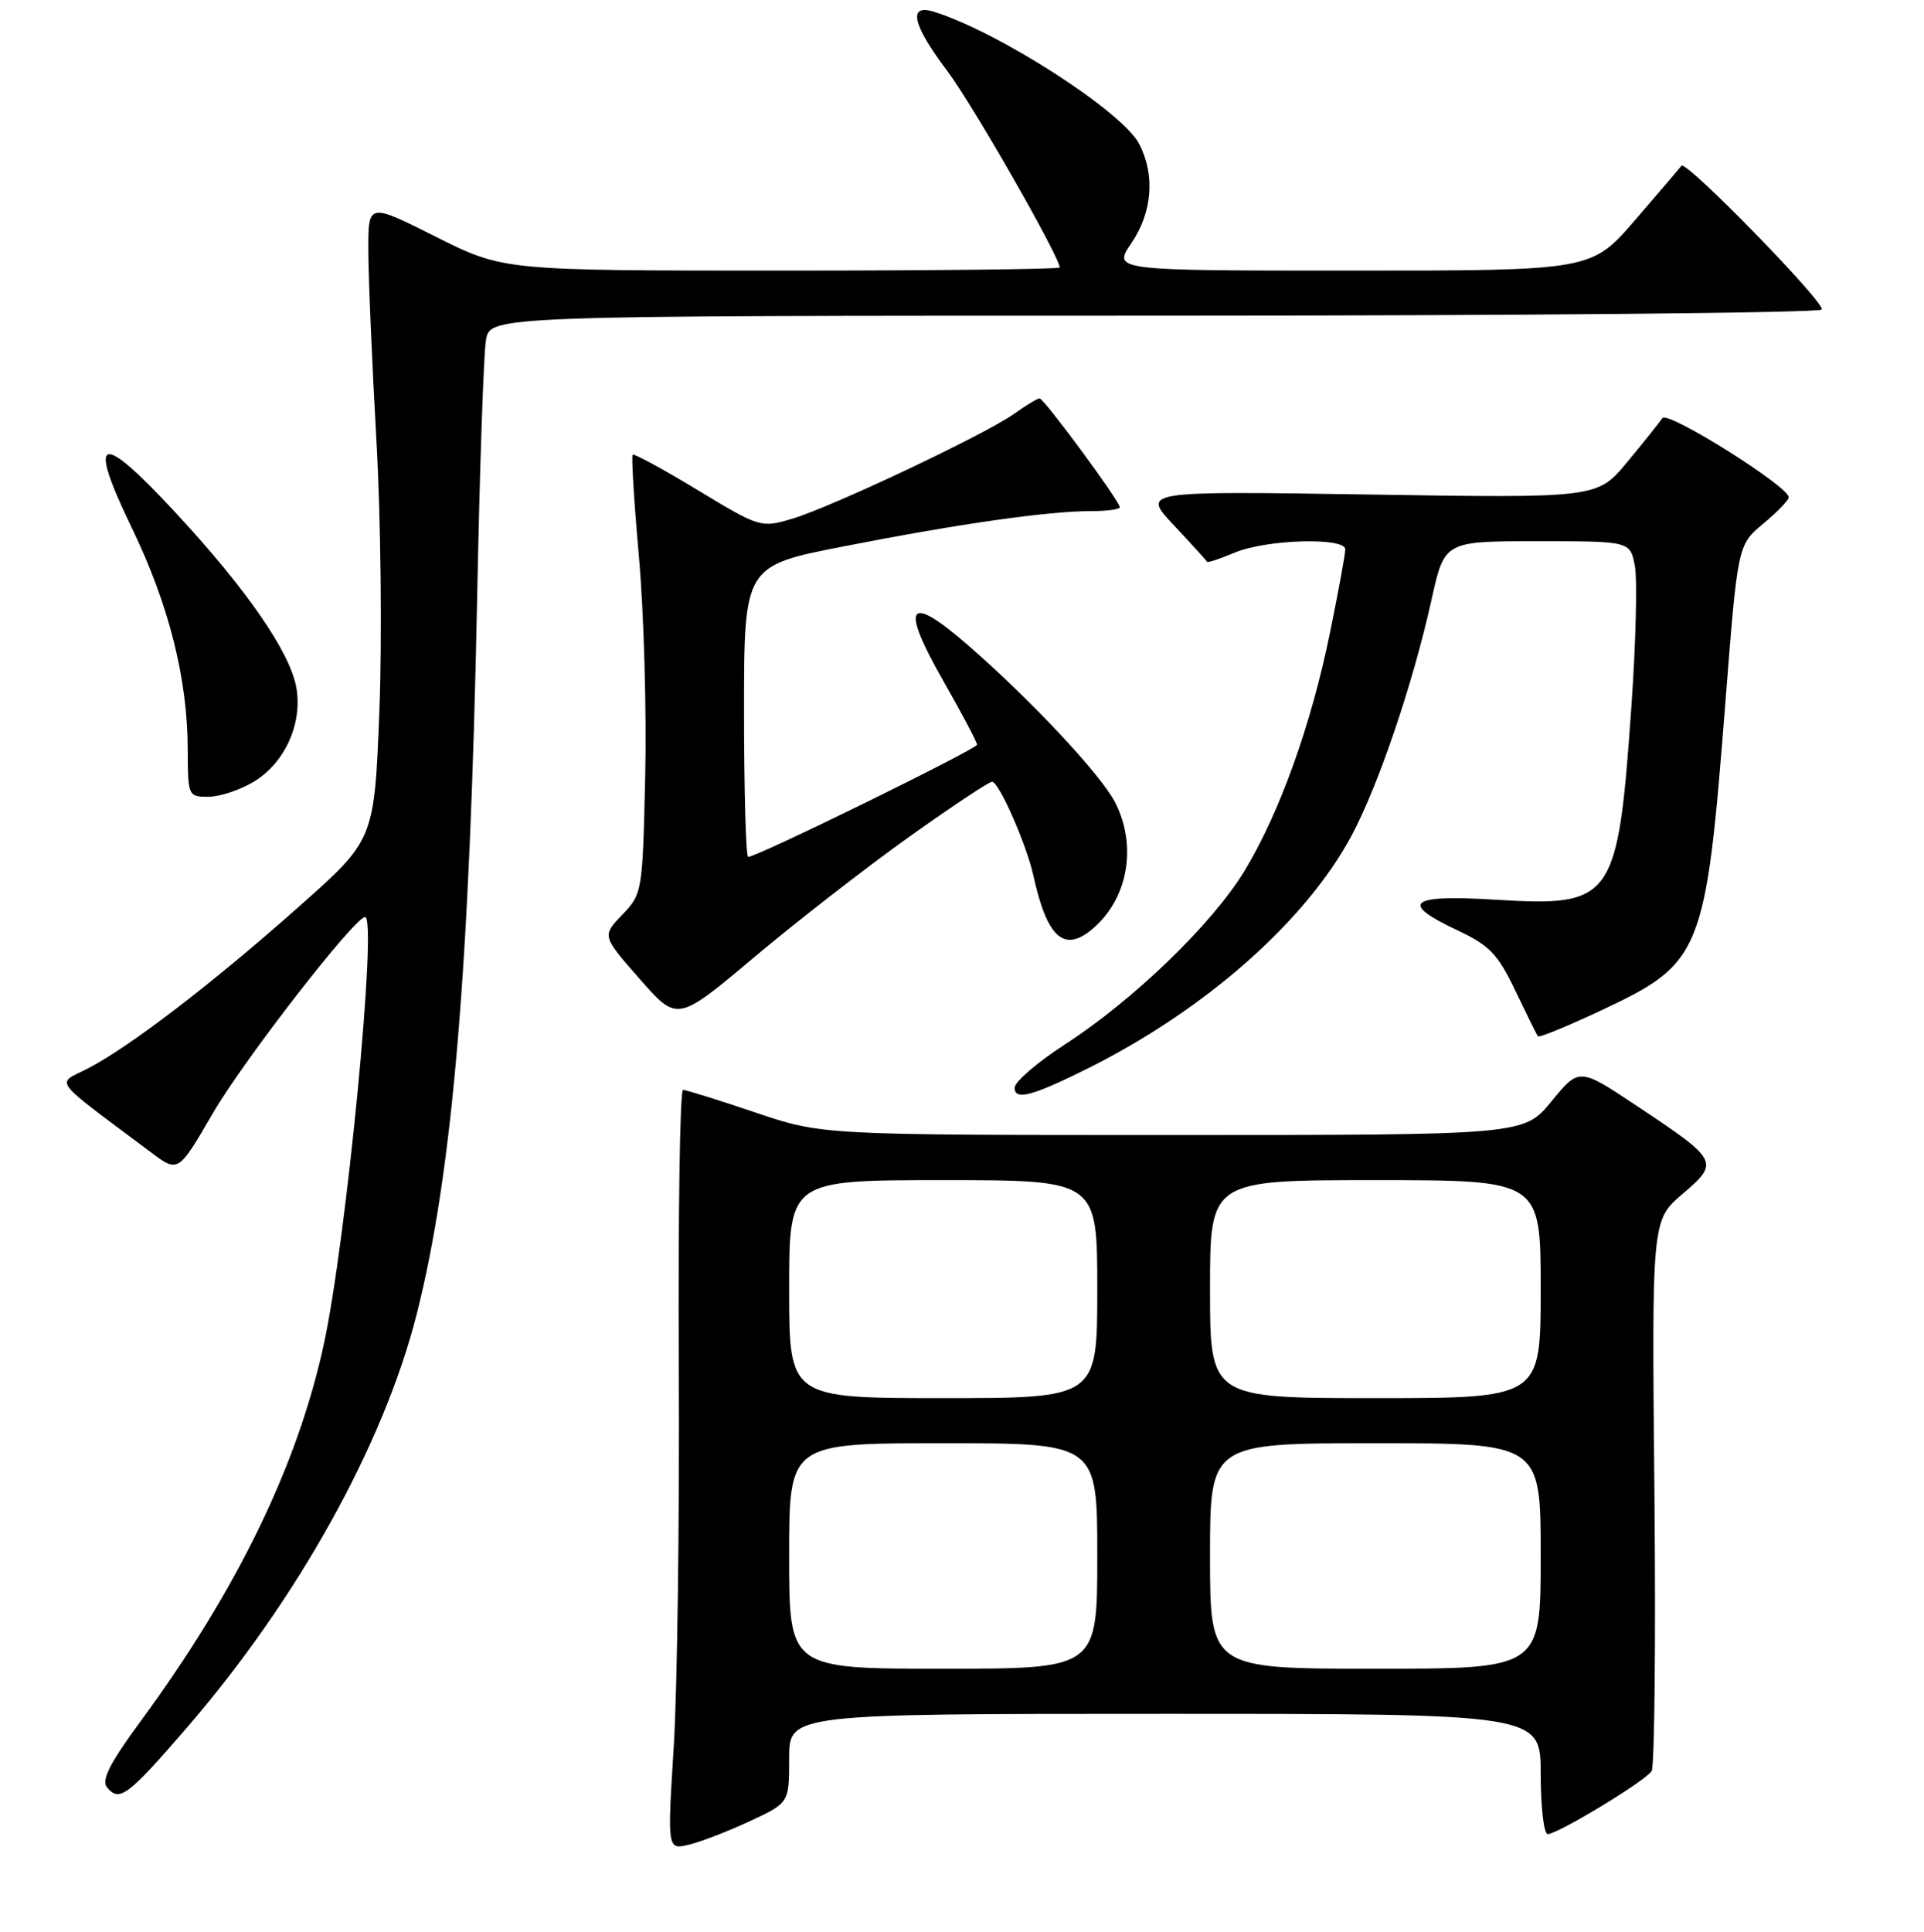 <?xml version="1.0" encoding="UTF-8" standalone="no"?>
<!DOCTYPE svg PUBLIC "-//W3C//DTD SVG 1.1//EN" "http://www.w3.org/Graphics/SVG/1.1/DTD/svg11.dtd" >
<svg xmlns="http://www.w3.org/2000/svg" xmlns:xlink="http://www.w3.org/1999/xlink" version="1.1" viewBox="0 0 256 257">
 <g >
 <path fill="currentColor"
d=" M 99.75 242.29 C 105.00 239.85 105.00 239.85 105.00 233.93 C 105.00 228.00 105.00 228.00 155.00 228.00 C 205.00 228.00 205.00 228.00 205.00 236.00 C 205.00 240.40 205.42 244.00 205.93 244.00 C 207.27 244.00 218.91 236.95 219.76 235.62 C 220.15 235.00 220.32 218.26 220.13 198.42 C 219.78 162.34 219.78 162.34 223.87 158.84 C 228.82 154.61 228.70 154.38 217.81 147.14 C 210.12 142.02 210.12 142.02 206.44 146.51 C 202.76 151.00 202.76 151.00 156.07 151.00 C 109.38 151.00 109.38 151.00 100.50 148.00 C 95.62 146.35 91.29 145.00 90.88 145.00 C 90.47 145.00 90.22 161.54 90.32 181.75 C 90.42 201.96 90.12 224.71 89.65 232.30 C 88.79 246.09 88.79 246.09 91.65 245.41 C 93.22 245.04 96.86 243.64 99.75 242.29 Z  M 24.79 229.93 C 39.55 212.86 51.03 192.22 55.44 174.84 C 60.24 155.92 62.51 128.87 63.50 79.00 C 63.83 62.23 64.35 47.04 64.66 45.25 C 65.22 42.00 65.22 42.00 153.55 42.00 C 202.13 42.00 242.11 41.63 242.39 41.18 C 242.92 40.33 224.32 21.26 223.73 22.05 C 223.55 22.30 220.78 25.54 217.58 29.25 C 211.76 36.00 211.76 36.00 179.91 36.00 C 148.06 36.00 148.06 36.00 150.53 32.36 C 153.33 28.24 153.72 23.29 151.58 19.15 C 149.35 14.85 132.86 4.23 124.25 1.56 C 120.76 0.48 121.40 3.29 126.03 9.42 C 129.37 13.84 141.00 34.17 141.00 35.59 C 141.00 35.81 124.34 36.00 103.98 36.00 C 66.96 36.00 66.96 36.00 57.98 31.49 C 49.00 26.98 49.00 26.98 49.01 33.24 C 49.01 36.68 49.49 48.05 50.08 58.50 C 50.68 69.03 50.85 85.13 50.48 94.61 C 49.80 111.73 49.80 111.73 39.78 120.61 C 28.30 130.81 17.21 139.30 11.68 142.15 C 7.43 144.33 6.53 143.14 20.11 153.32 C 23.72 156.02 23.72 156.02 28.33 148.08 C 32.43 141.03 47.20 122.00 48.58 122.00 C 50.25 122.00 46.07 165.17 43.07 178.92 C 39.55 195.05 31.52 211.56 18.70 229.00 C 14.60 234.58 13.46 236.83 14.24 237.78 C 15.88 239.77 16.98 238.96 24.79 229.93 Z  M 144.50 142.26 C 160.30 134.42 173.76 122.56 179.87 111.10 C 183.45 104.38 188.01 90.91 190.48 79.75 C 192.20 72.00 192.20 72.00 204.56 72.00 C 216.91 72.00 216.91 72.00 217.53 75.30 C 217.87 77.11 217.66 85.51 217.07 93.96 C 215.25 119.83 214.67 120.65 198.95 119.69 C 187.44 118.99 186.10 120.10 193.99 123.80 C 198.18 125.77 199.31 126.94 201.63 131.80 C 203.13 134.94 204.48 137.67 204.63 137.87 C 204.78 138.07 208.57 136.52 213.06 134.41 C 226.47 128.12 226.95 126.91 229.57 93.50 C 231.21 72.50 231.21 72.50 234.60 69.68 C 236.47 68.12 238.00 66.54 238.00 66.16 C 238.00 64.71 221.87 54.59 221.19 55.62 C 220.81 56.19 218.71 58.82 216.52 61.46 C 212.54 66.27 212.54 66.27 182.22 65.79 C 151.90 65.32 151.90 65.32 156.20 69.89 C 158.56 72.41 160.54 74.59 160.60 74.74 C 160.65 74.90 162.32 74.35 164.31 73.51 C 168.53 71.75 179.00 71.45 179.00 73.09 C 179.00 73.69 178.09 78.67 176.97 84.15 C 174.46 96.46 170.25 108.18 165.57 115.89 C 161.29 122.93 150.79 133.07 141.66 138.97 C 138.00 141.34 135.00 143.92 135.00 144.71 C 135.00 146.43 137.28 145.84 144.50 142.26 Z  M 120.87 111.40 C 126.58 107.33 131.58 104.00 132.00 104.00 C 132.91 104.00 136.58 112.33 137.50 116.50 C 139.29 124.63 141.50 126.71 145.16 123.75 C 150.06 119.79 151.40 112.61 148.35 106.70 C 146.43 103.00 137.07 93.01 128.70 85.75 C 120.79 78.88 119.74 80.45 125.49 90.54 C 127.97 94.89 130.00 98.73 130.00 99.07 C 130.00 99.65 100.73 114.00 99.55 114.00 C 99.25 114.00 99.00 105.29 99.00 94.64 C 99.00 75.28 99.00 75.28 112.25 72.69 C 127.43 69.71 139.40 68.00 145.07 68.00 C 147.23 68.00 149.00 67.77 149.00 67.48 C 149.00 66.69 138.91 53.00 138.32 53.00 C 138.04 53.00 136.50 53.93 134.90 55.07 C 131.04 57.82 110.60 67.48 105.35 69.03 C 101.25 70.24 101.07 70.18 92.85 65.21 C 88.26 62.43 84.36 60.31 84.18 60.49 C 83.99 60.68 84.37 66.83 85.02 74.16 C 85.67 81.50 86.04 94.56 85.85 103.19 C 85.50 118.66 85.46 118.91 82.80 121.69 C 80.09 124.51 80.09 124.51 85.11 130.23 C 90.12 135.95 90.12 135.95 100.31 127.38 C 105.92 122.66 115.17 115.47 120.87 111.40 Z  M 33.81 103.97 C 37.95 101.45 40.31 96.15 39.41 91.37 C 38.52 86.63 32.71 78.26 23.24 68.07 C 13.18 57.24 11.57 57.87 17.56 70.27 C 22.49 80.49 24.96 90.28 24.98 99.75 C 25.00 105.90 25.04 106.00 27.75 106.00 C 29.26 105.99 31.99 105.08 33.81 103.97 Z  M 105.00 207.00 C 105.00 192.00 105.00 192.00 125.50 192.00 C 146.00 192.00 146.00 192.00 146.00 207.00 C 146.00 222.00 146.00 222.00 125.50 222.00 C 105.00 222.00 105.00 222.00 105.00 207.00 Z  M 161.00 207.00 C 161.00 192.00 161.00 192.00 183.00 192.00 C 205.00 192.00 205.00 192.00 205.00 207.00 C 205.00 222.00 205.00 222.00 183.00 222.00 C 161.00 222.00 161.00 222.00 161.00 207.00 Z  M 105.00 171.50 C 105.00 157.00 105.00 157.00 125.50 157.00 C 146.00 157.00 146.00 157.00 146.00 171.50 C 146.00 186.00 146.00 186.00 125.50 186.00 C 105.00 186.00 105.00 186.00 105.00 171.50 Z  M 161.00 171.50 C 161.00 157.00 161.00 157.00 183.00 157.00 C 205.00 157.00 205.00 157.00 205.00 171.50 C 205.00 186.00 205.00 186.00 183.00 186.00 C 161.00 186.00 161.00 186.00 161.00 171.50 Z "/>
</g>
</svg>